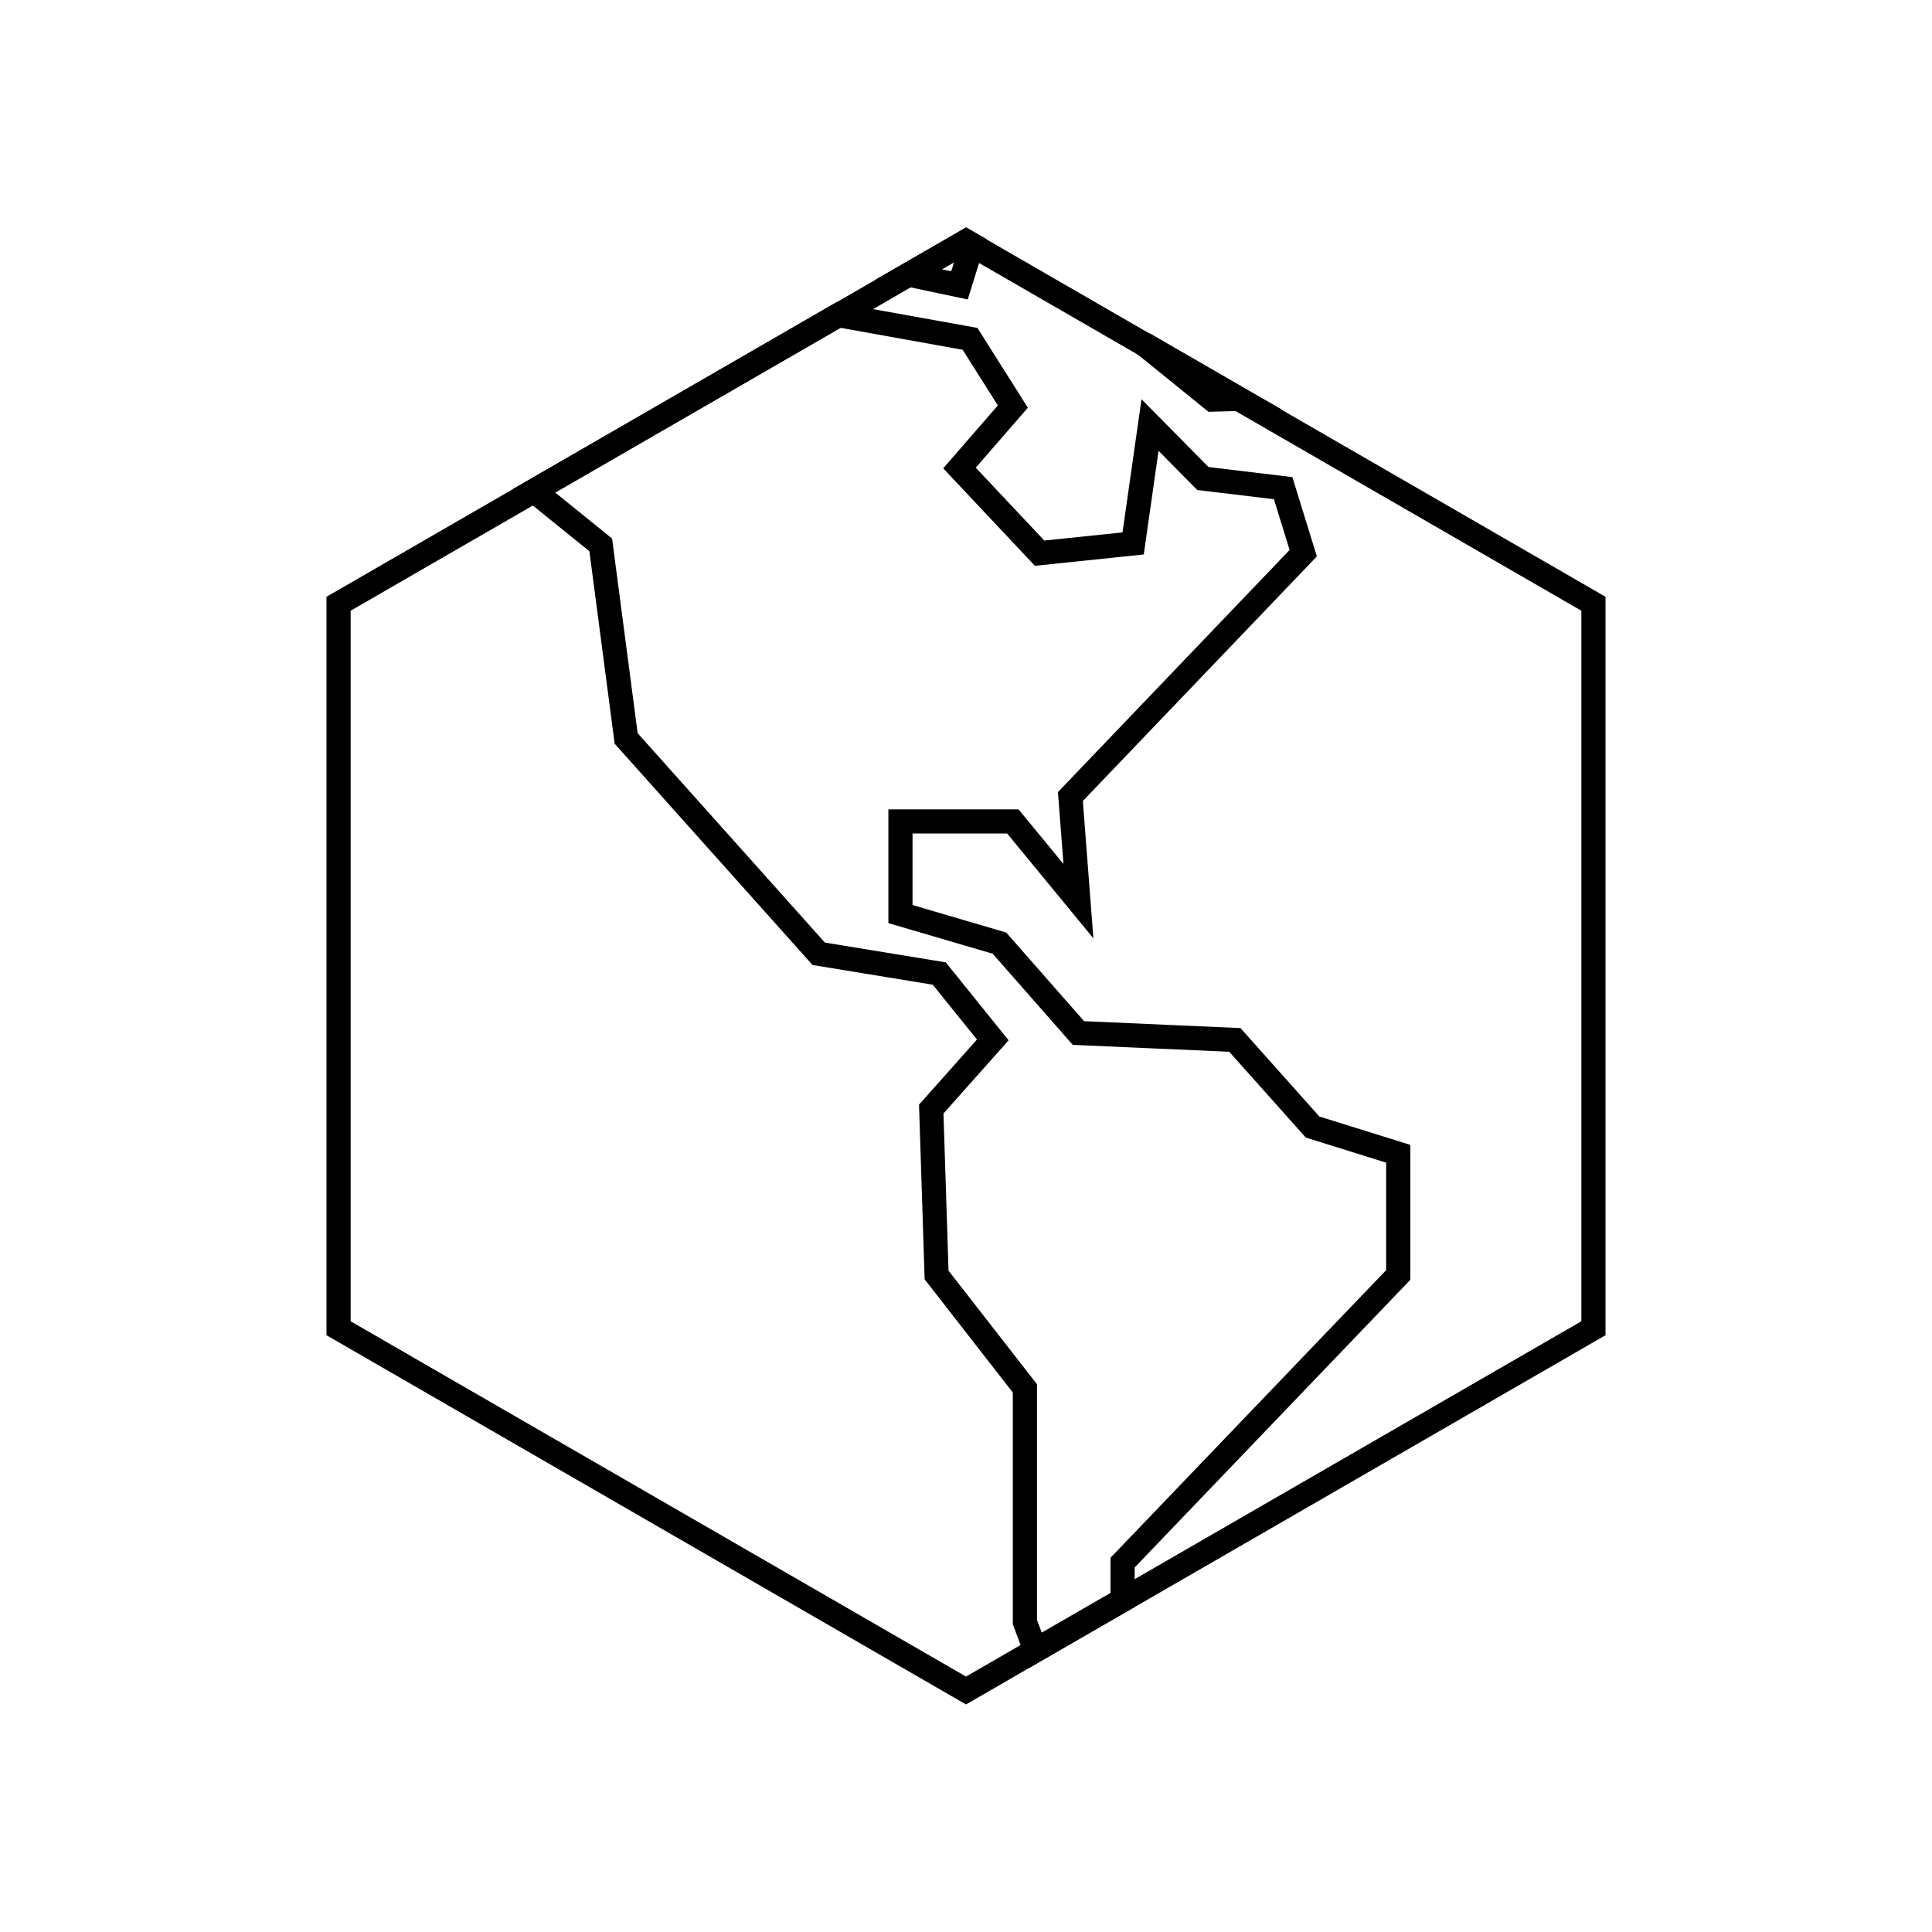 <svg viewBox="0 0 80 80" fill="none">
  <path d="M40 10L65.981 25V55L40 70L14.019 55V25L40 10Z" stroke="currentColor" stroke-linecap="square" />
  <path d="M40.254 10.134L40.006 9.991L37.617 11.37L39.73 11.817L40.254 10.134Z" stroke="currentColor" stroke-linecap="square" />
  <path d="M22.106 20.325L34.708 13.049L40.167 14.03L41.94 16.836L39.73 19.379L43.048 22.906L46.921 22.502L47.62 17.599L49.808 19.814L53.132 20.214L53.964 22.906L44.323 32.983L44.655 37.314L41.94 34.014H37.286V37.85L41.386 39.053L44.655 42.775L51.133 43.061L54.351 46.668L57.897 47.775V52.795L46.484 64.705V66.251L42.874 68.335L42.439 67.167V57.49L38.782 52.795L38.561 45.924L41.109 43.061L38.893 40.312L33.901 39.494L25.928 30.578L24.875 22.562L22.106 20.325Z" stroke="currentColor" stroke-linecap="square" />
  <path d="M47.357 14.235L51.31 16.517L50.213 16.547L47.357 14.235Z" stroke="currentColor" stroke-linecap="square" />
</svg>
